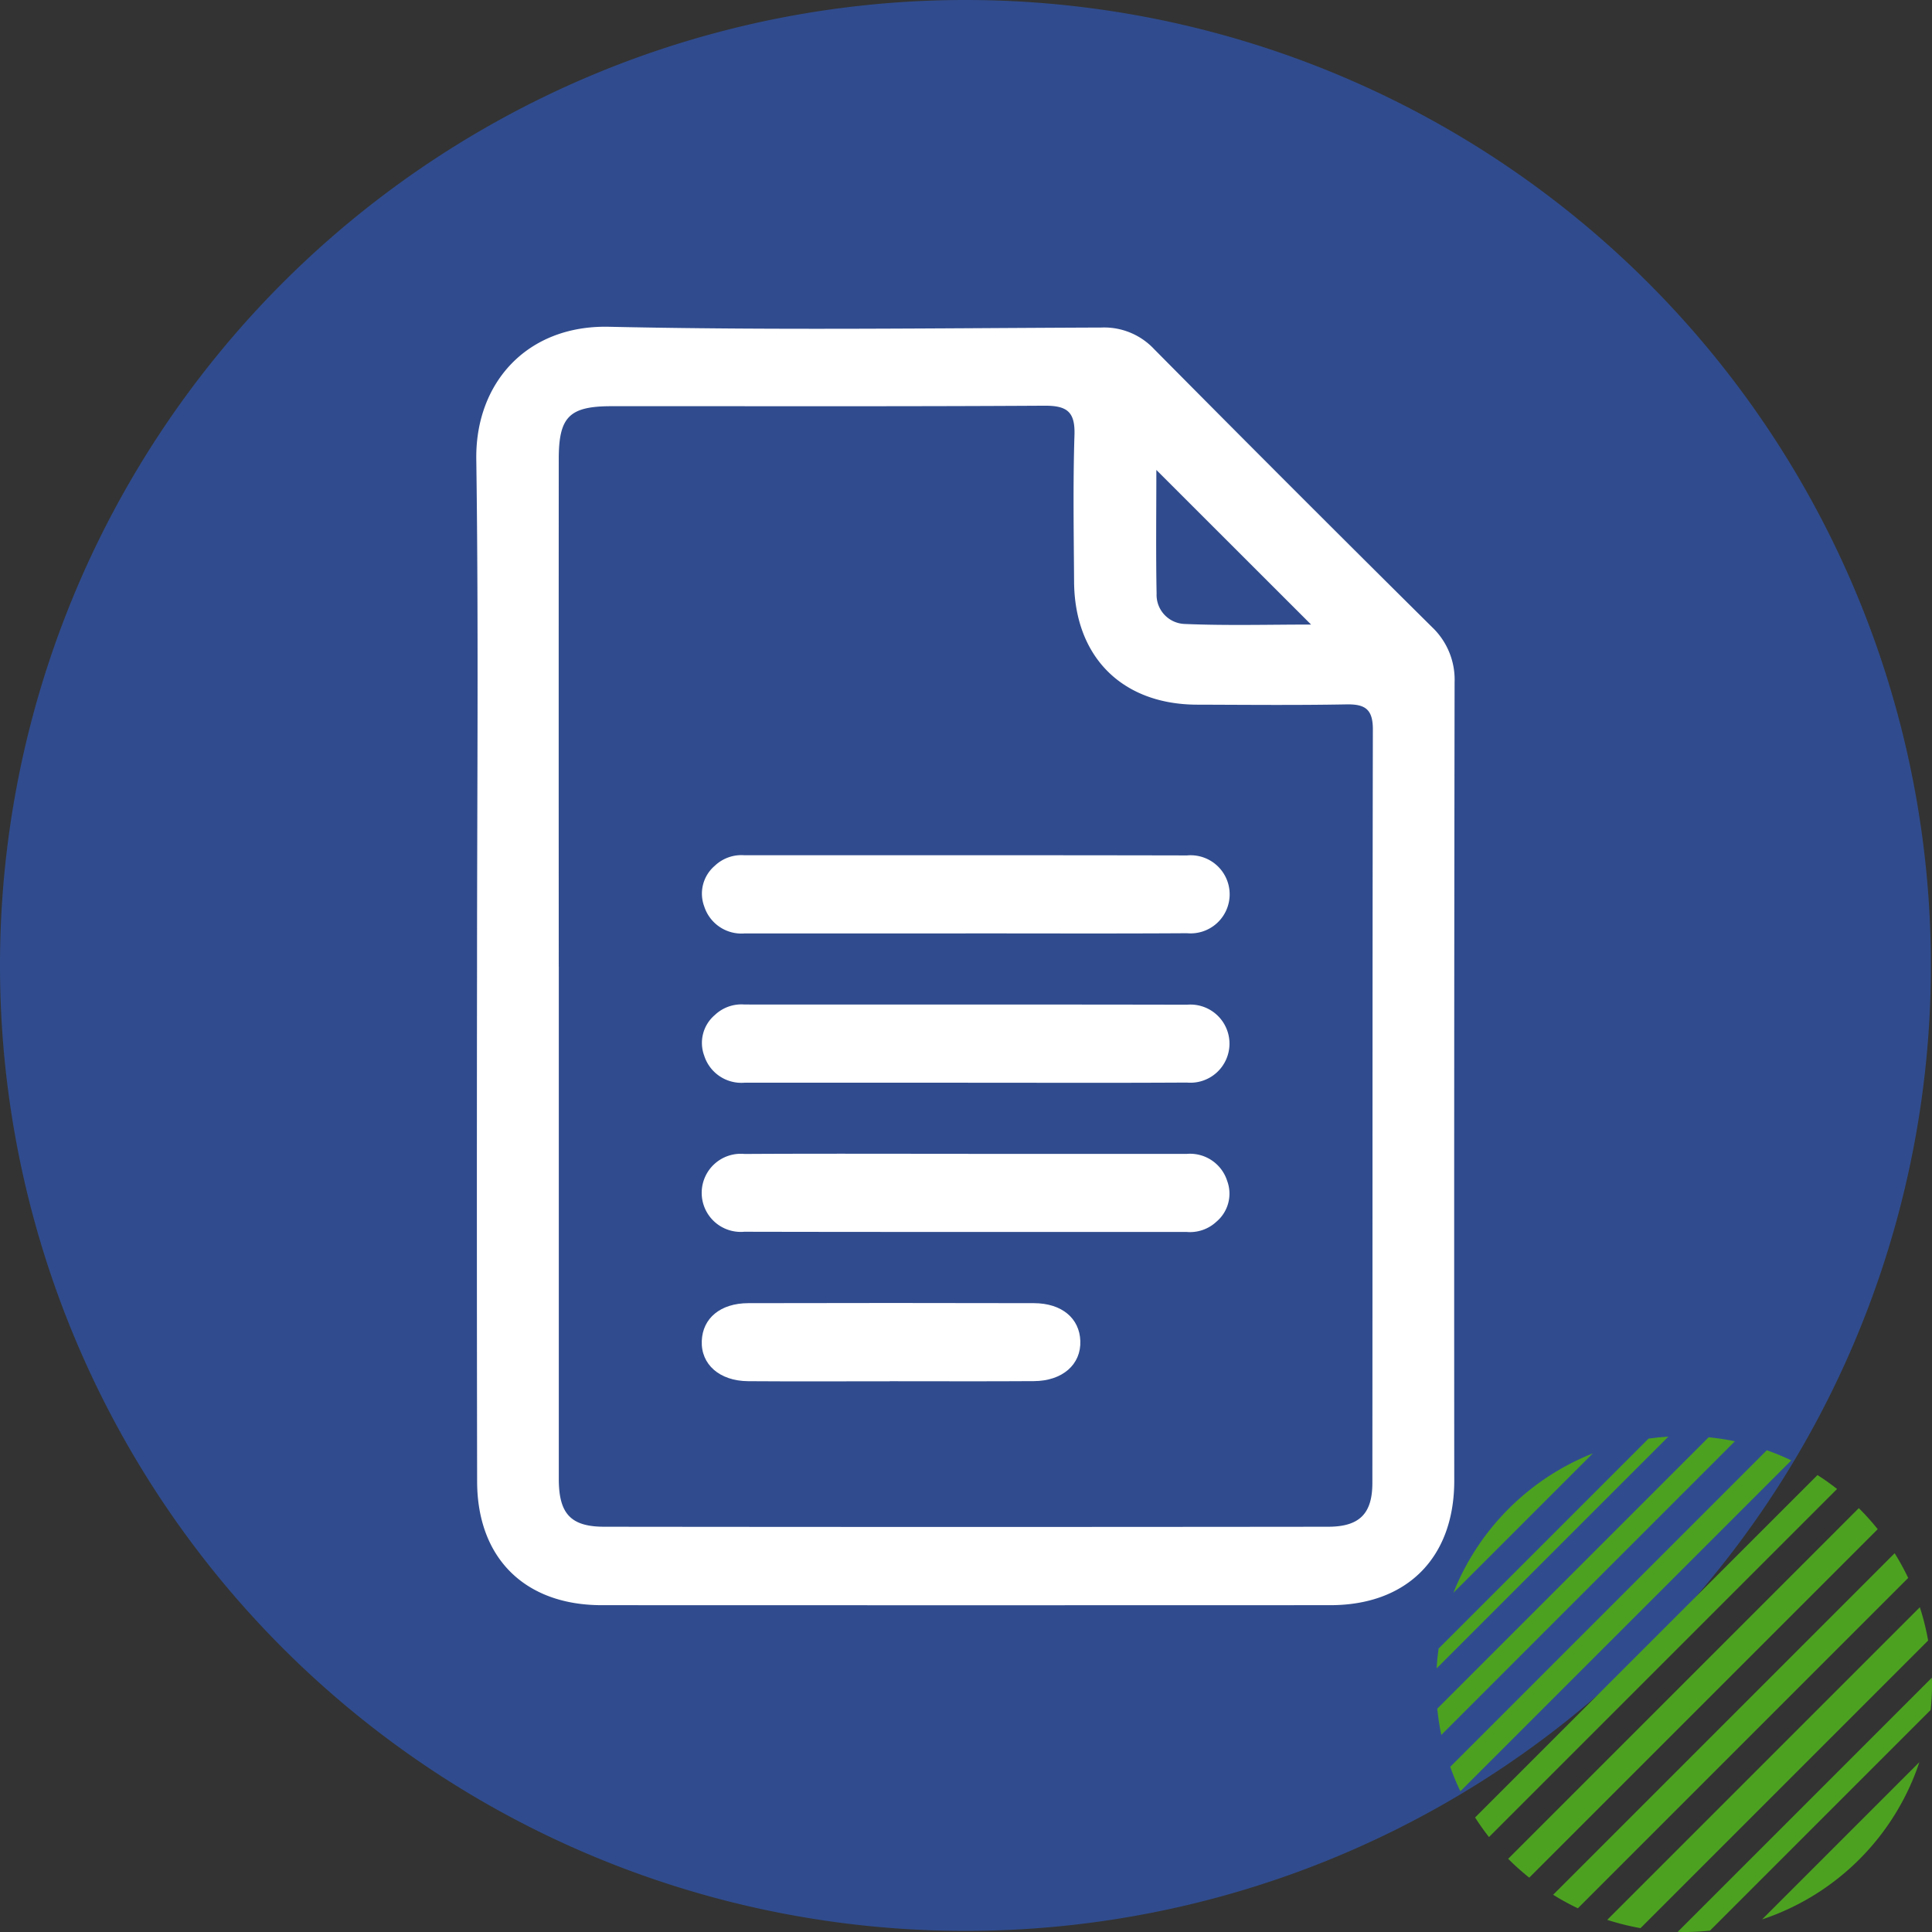 <svg xmlns="http://www.w3.org/2000/svg" xmlns:xlink="http://www.w3.org/1999/xlink" width="125.072" height="125.072" viewBox="0 0 125.072 125.072">
  <rect x="0" y="0" width="125.072" height="125.072" fill="#333333" stroke="none"/>
  <defs>
    <clipPath id="clip-path">
      <rect id="Rectángulo_381149" data-name="Rectángulo 381149" width="63.333" height="82.765" transform="translate(0 0)" fill="none"/>
    </clipPath>
  </defs>
  <g id="Grupo_1083385" data-name="Grupo 1083385" transform="translate(-743 -4872.886)">
    <g id="Grupo_1013380" data-name="Grupo 1013380" transform="translate(5 2726.886)">
      <path id="Trazado_608386" data-name="Trazado 608386" d="M62.5,0A62.5,62.5,0,1,1,0,62.5,62.5,62.5,0,0,1,62.5,0Z" transform="translate(738 2146)" fill="#304c8e"/>
      <g id="Group_43_" data-name="Group (43)" transform="translate(831 2239)">
        <path id="Trazado_598926" data-name="Trazado 598926" d="M36.549,16.055,16.055,36.549a15.864,15.864,0,0,0,.655,1.582l21.422-21.42a15.863,15.863,0,0,0-1.582-.655Z" transform="translate(-15.17 -15.17)" fill="#4ca220"/>
        <path id="Trazado_598927" data-name="Trazado 598927" d="M18.367.8.8,18.367a16.022,16.022,0,0,0,.26,1.7L20.065,1.058A16.022,16.022,0,0,0,18.367.8Z" transform="translate(-0.754 -0.754)" fill="#4ca220"/>
        <path id="Trazado_598928" data-name="Trazado 598928" d="M299.7,283.668c0-.137-.008-.274-.01-.41l-16.454,16.453c.137,0,.273.01.41.01a16.091,16.091,0,0,0,1.678-.088l14.289-14.289a16.09,16.09,0,0,0,.088-1.678Z" transform="translate(-267.627 -267.648)" fill="#4ca220"/>
        <path id="Trazado_598929" data-name="Trazado 598929" d="M68.634,46.122q-.611-.481-1.267-.9L45.2,67.389q.42.656.9,1.267Z" transform="translate(-42.708 -42.73)" fill="#4ca220"/>
        <path id="Trazado_598930" data-name="Trazado 598930" d="M0,15.009,15.009,0c-.434.026-.863.07-1.287.131L.131,13.722C.07,14.145.026,14.575,0,15.009Z" fill="#4ca220"/>
        <path id="Trazado_598931" data-name="Trazado 598931" d="M106.76,84.058l-22.7,22.7a16.114,16.114,0,0,0,1.365,1.222l22.559-22.559A16.123,16.123,0,0,0,106.76,84.058Z" transform="translate(-79.426 -79.426)" fill="#4ca220"/>
        <path id="Trazado_598932" data-name="Trazado 598932" d="M159.927,138.548a16.093,16.093,0,0,0-.877-1.6l-22.108,22.108a15.959,15.959,0,0,0,1.6.877Z" transform="translate(-129.396 -129.396)" fill="#4ca220"/>
        <path id="Trazado_598933" data-name="Trazado 598933" d="M28.816,19.794a16.1,16.1,0,0,0-9.022,9.022Z" transform="translate(-18.704 -18.704)" fill="#4ca220"/>
        <path id="Trazado_598934" data-name="Trazado 598934" d="M382.436,392.617a16.085,16.085,0,0,0,10.18-10.18Z" transform="translate(-361.361 -361.361)" fill="#4ca220"/>
        <path id="Trazado_598935" data-name="Trazado 598935" d="M220.714,200.477l-20.237,20.237a15.962,15.962,0,0,0,2.154.537l18.619-18.619A16.154,16.154,0,0,0,220.714,200.477Z" transform="translate(-189.429 -189.429)" fill="#4ca220"/>
      </g>
    </g>
    <g id="Grupo_1083200" data-name="Grupo 1083200" transform="translate(773.833 4894.04)">
      <g id="Grupo_1083199" data-name="Grupo 1083199" clip-path="url(#clip-path)">
        <path id="Trazado_842885" data-name="Trazado 842885" d="M.049,41.423c0-10.948.105-21.9-.048-32.845C-.068,3.637,3.279-.113,8.584,0,19.2.234,29.835.089,40.462.05a4.429,4.429,0,0,1,3.422,1.4q8.951,9.037,17.986,17.99a4.691,4.691,0,0,1,1.463,3.582q-.038,25.842-.022,51.684c0,4.99-3.069,8.052-8.017,8.054q-23.587.009-47.175,0c-4.973,0-8.056-3.045-8.064-8.008Q.026,58.087.049,41.423m5.293-.005q0,16.587,0,33.173c0,2.246.771,3.09,2.938,3.092q23.43.027,46.86,0c2.035,0,2.869-.845,2.87-2.831.014-16.264,0-32.528.032-48.792,0-1.318-.517-1.637-1.724-1.614-3.22.06-6.441.027-9.662.018-4.844-.015-7.923-3.087-7.956-7.96-.021-3.166-.075-6.336.025-9.5.048-1.515-.493-1.9-1.947-1.894-9.339.057-18.679.025-28.019.032-2.741,0-3.419.686-3.42,3.427q-.008,16.425,0,32.85M44.026,9.269c0,2.775-.035,5.391.016,8.006a1.885,1.885,0,0,0,1.8,1.964c2.735.116,5.478.039,8.2.039L44.026,9.269" fill="#fff"/>
        <path id="Trazado_842886" data-name="Trazado 842886" d="M31.688,39.275q-7.162,0-14.324,0a2.533,2.533,0,0,1-2.606-1.746,2.369,2.369,0,0,1,.683-2.636,2.5,2.5,0,0,1,1.914-.681c9.549,0,19.1-.008,28.647.012a2.529,2.529,0,1,1,.01,5.036c-4.775.03-9.549.011-14.324.011" fill="#fff"/>
        <path id="Trazado_842887" data-name="Trazado 842887" d="M31.518,48.938q-7.081,0-14.163,0a2.526,2.526,0,0,1-2.6-1.753,2.369,2.369,0,0,1,.693-2.634,2.5,2.5,0,0,1,1.915-.676c9.55.005,19.1-.007,28.648.013A2.53,2.53,0,1,1,46,48.928c-4.828.029-9.657.01-14.485.01" fill="#fff"/>
        <path id="Trazado_842888" data-name="Trazado 842888" d="M31.849,53.544q7.081,0,14.163,0a2.523,2.523,0,0,1,2.6,1.754,2.373,2.373,0,0,1-.694,2.634A2.506,2.506,0,0,1,46,58.6c-9.549-.005-19.1.007-28.648-.014a2.529,2.529,0,1,1,.011-5.036c4.828-.028,9.657-.01,14.485-.01" fill="#fff"/>
        <path id="Trazado_842889" data-name="Trazado 842889" d="M26.769,68.266c-3.057,0-6.114.016-9.171-.006-1.854-.013-3.062-1.09-3-2.608.056-1.469,1.206-2.438,3.006-2.443q9.252-.022,18.5,0c1.8.005,2.95.977,3,2.447.056,1.517-1.152,2.592-3.007,2.6-3.11.021-6.221.006-9.332.006" fill="#fff"/>
      </g>
    </g>
  </g>
</svg>
